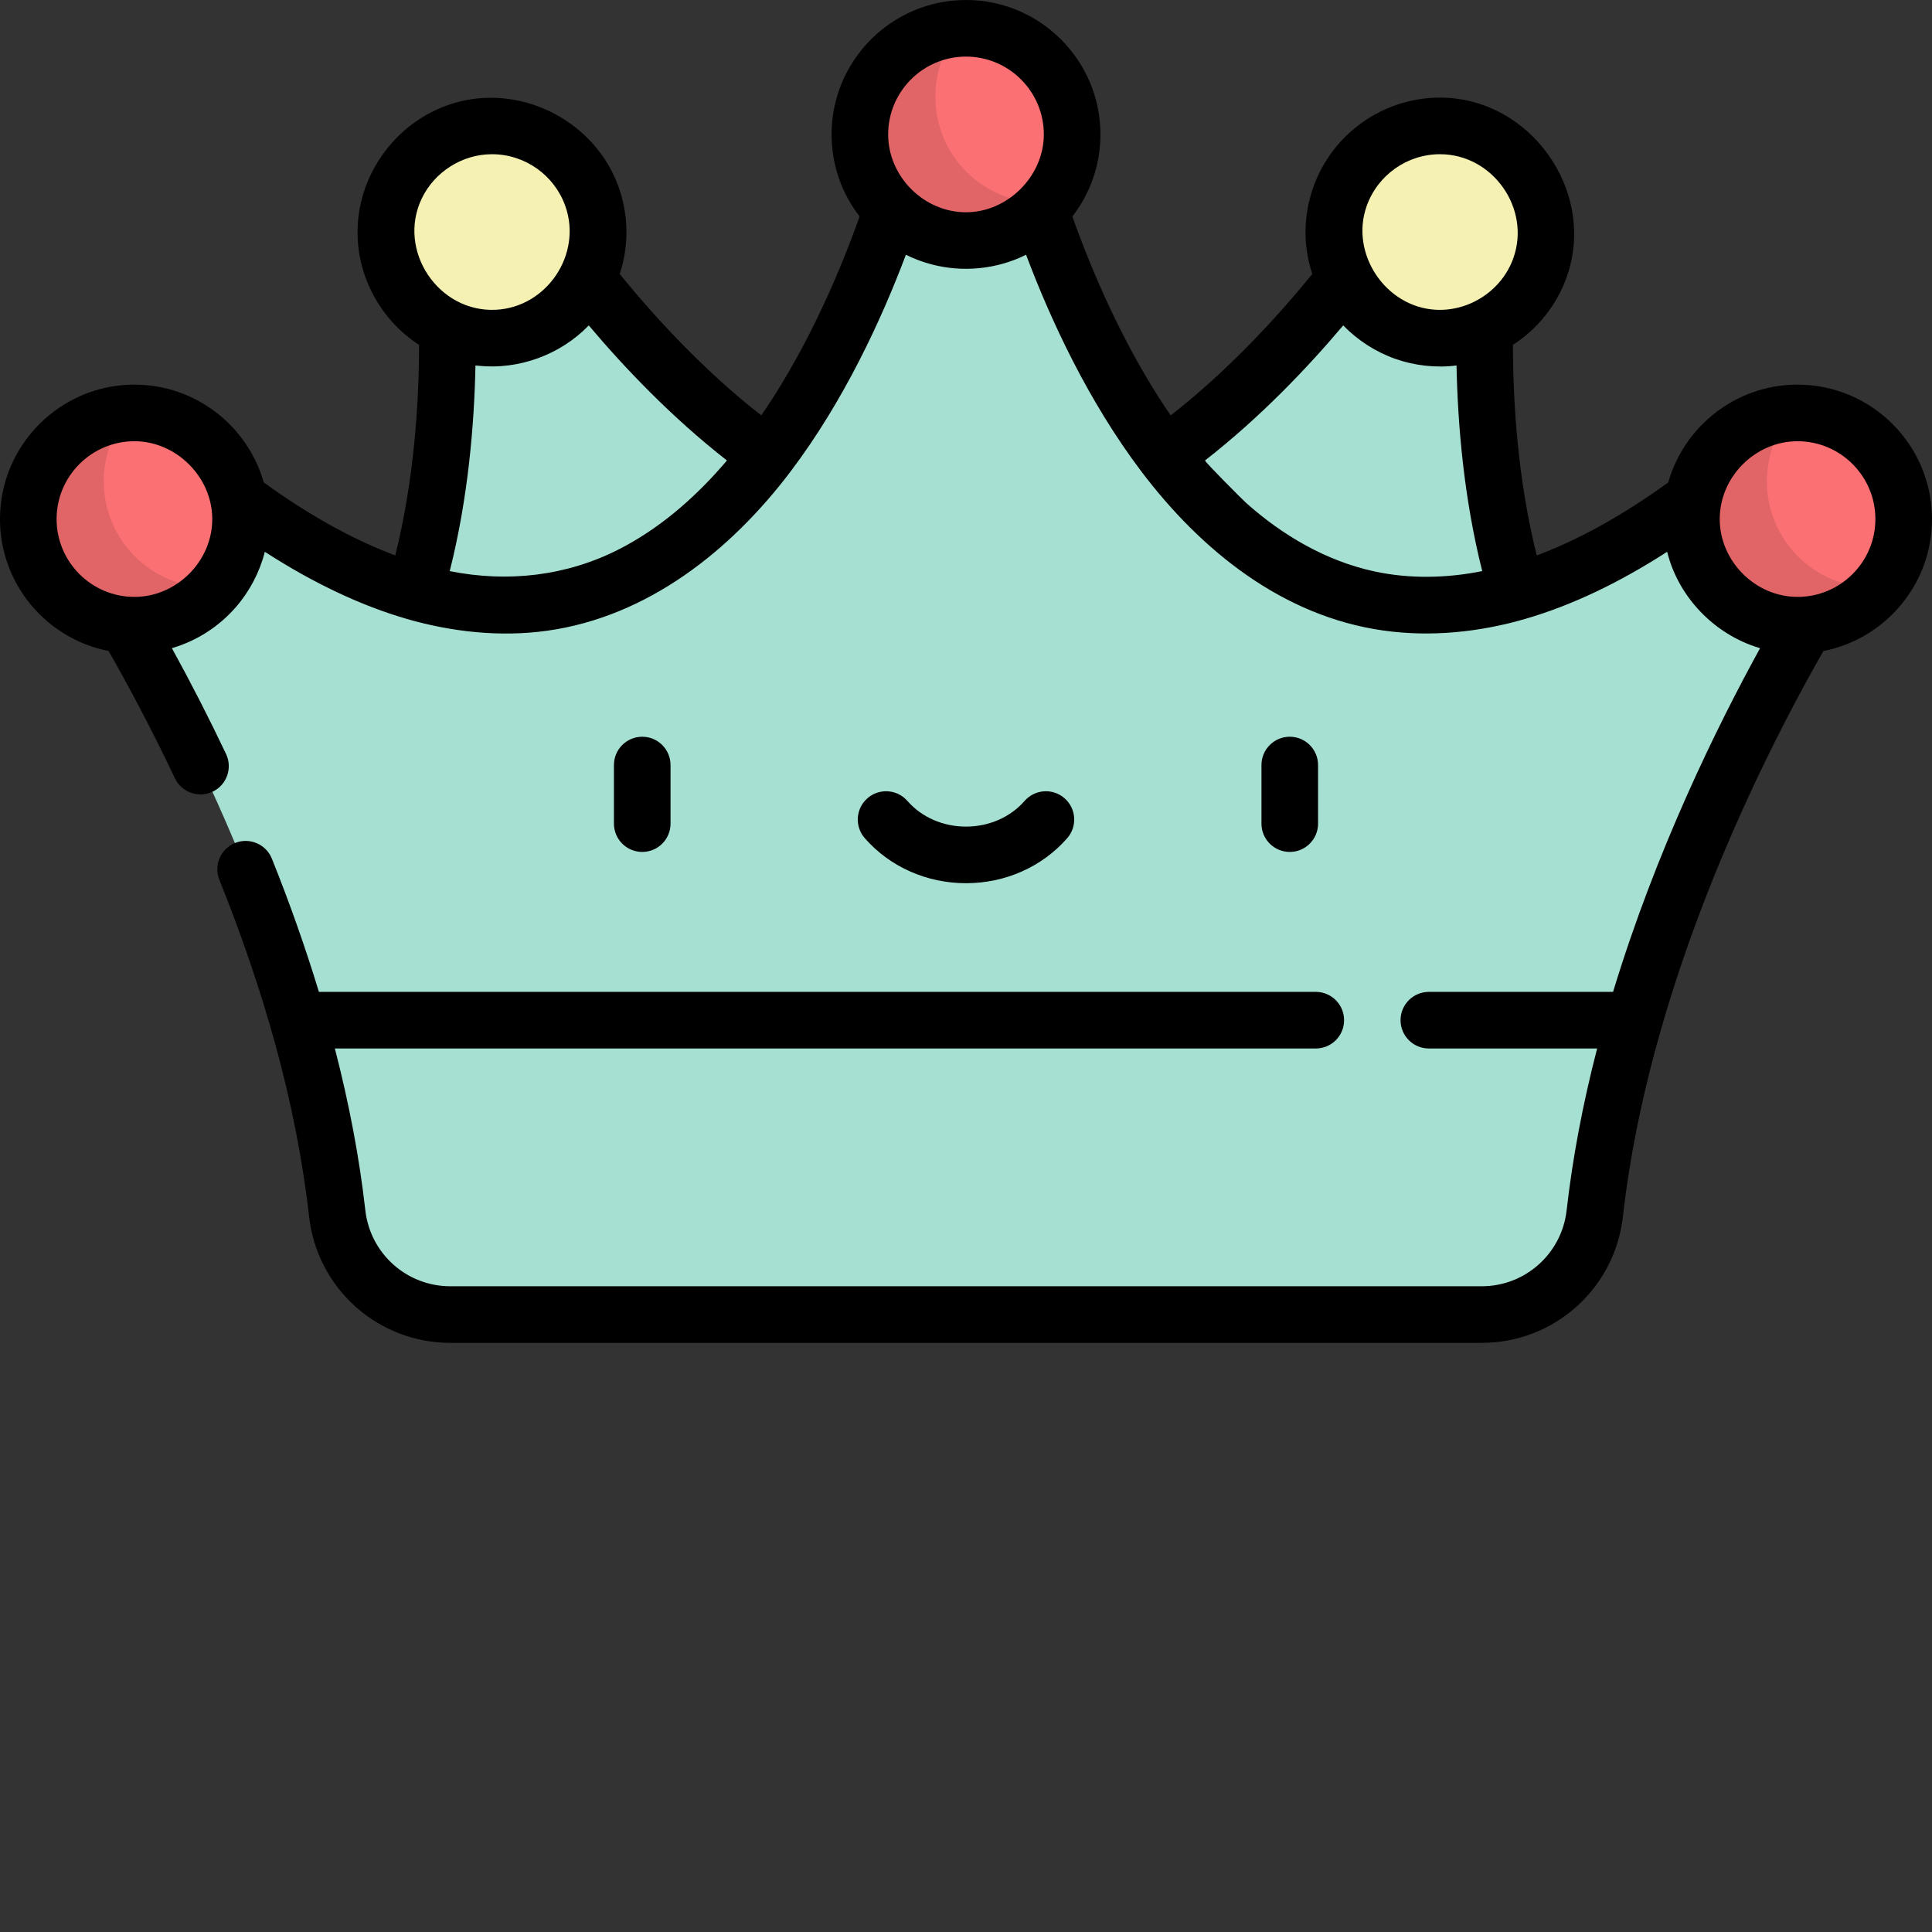 <svg height="512" width="512" xmlns="http://www.w3.org/2000/svg"><rect width="100%" height="100%" fill="#333333" stroke="none"/><rect id="backgroundrect" width="100%" height="100%" x="0" y="0" fill="none" stroke="none"/><g class="currentLayer" style=""><title>Layer 1</title><path d="m225.469 133.703c-47.223-21.914-82.145-76.785-82.145-76.785l-25.891 9.168s7.887 69.047-17.957 116.023h70.723zm0 0" fill="#a6e0d3" id="svg_1" class="" fill-opacity="1"/><path d="m286.527 133.703c47.227-21.914 82.148-76.785 82.148-76.785l25.887 9.168s-7.883 69.047 17.961 116.023h-70.727zm0 0" fill="#a6e0d3" id="svg_2" class="" fill-opacity="1"/><path d="m433.09 270.355c19.254-67.02 54.957-120.211 54.957-120.211l-28.801-26.117c-141.969 117.859-189.516-88.398-189.516-88.398h-27.461s-47.547 206.258-189.516 88.398l-28.801 26.117s35.703 53.191 54.957 120.211l177.09 39.004zm0 0" fill="#a6e0d3" id="svg_3" class="" fill-opacity="1"/><path d="m433.09 270.355c-4.742 16.434-8.48 33.703-10.457 51.223-1.719 15.258-14.609 26.789-29.957 26.789h-273.352c-15.348 0-28.238-11.531-29.957-26.789-1.977-17.52-5.715-34.789-10.457-51.223zm0 0" fill="#a6e0d3" id="svg_4" class="" fill-opacity="1"/><path d="m158.508 61.504c0 15.531-12.594 28.125-28.129 28.125s-28.125-12.594-28.125-28.125c0-15.535 12.59-28.129 28.125-28.129s28.129 12.594 28.129 28.129zm0 0" fill="#f4f1b2" id="svg_5" class="" fill-opacity="1"/><path d="m123.863 60.891c-3.441-9.734-1.207-20.094 4.977-27.473-2.617.145-5.254.652-7.848 1.57-14.645 5.184-22.312 21.258-17.129 35.902 5.184 14.641 21.258 22.309 35.902 17.125 4.91-1.738 9.031-4.703 12.152-8.43-12.148.672-23.785-6.648-28.055-18.695zm0 0" fill="#f4f1b2" id="svg_6" class="" fill-opacity="1"/><path d="m409.746 61.504c0 15.531-12.594 28.125-28.125 28.125-15.535 0-28.129-12.594-28.129-28.125 0-15.535 12.594-28.129 28.129-28.129 15.531 0 28.125 12.594 28.125 28.129zm0 0" fill="#f4f1b2" id="svg_7" class="" fill-opacity="1"/><path d="m392.234 78.016c-14.645-5.184-22.312-21.258-17.129-35.902 1.16-3.27 2.863-6.191 4.973-8.699-10.992.605-21.07 7.676-24.973 18.699-5.184 14.645 2.484 30.719 17.129 35.902 11.371 4.027 23.602.297 30.93-8.426-3.609.199-7.312-.293-10.93-1.574zm0 0" fill="#f4f1b2" id="svg_8" class="" fill-opacity="1"/><path d="m284.129 35.629c0 15.535-12.594 28.125-28.129 28.125s-28.129-12.59-28.129-28.125 12.594-28.129 28.129-28.129 28.129 12.594 28.129 28.129zm0 0" fill="#fb7073" id="svg_9"/><path d="m276 53.754c-15.535 0-28.129-12.594-28.129-28.125 0-6.891 2.48-13.195 6.59-18.086-14.816.801-26.59 13.066-26.59 28.086 0 15.531 12.594 28.125 28.129 28.125 8.645 0 16.379-3.906 21.539-10.043-.512.027-1.023.043-1.539.043zm0 0" fill="#e16567" id="svg_10"/><path d="m504.5 137.559c0 15.535-12.594 28.125-28.129 28.125-15.531 0-28.125-12.59-28.125-28.125s12.594-28.129 28.125-28.129c15.535 0 28.129 12.594 28.129 28.129zm0 0" fill="#fb7073" id="svg_11" class=""/><path d="m496.371 155.684c-15.531 0-28.125-12.59-28.125-28.125 0-6.887 2.48-13.195 6.59-18.082-14.82.797-26.59 13.062-26.59 28.082 0 15.535 12.594 28.125 28.125 28.125 8.648 0 16.379-3.902 21.539-10.043-.508.027-1.02.043-1.539.043zm0 0" fill="#e16567" id="svg_12"/><path d="m63.754 137.559c0 15.535-12.594 28.125-28.129 28.125-15.531 0-28.125-12.59-28.125-28.125s12.594-28.129 28.125-28.129c15.535 0 28.129 12.594 28.129 28.129zm0 0" fill="#fb7073" id="svg_13"/><path d="m55.625 155.684c-15.531 0-28.125-12.59-28.125-28.125 0-6.887 2.477-13.195 6.59-18.082-14.82.797-26.59 13.062-26.59 28.082 0 15.535 12.594 28.125 28.129 28.125 8.645 0 16.375-3.902 21.535-10.043-.508.027-1.02.043-1.539.043zm0 0" fill="#e16567" id="svg_14"/><path d="m177.699 218.27v-15.527c0-4.141-3.355-7.5-7.5-7.5-4.141 0-7.5 3.359-7.5 7.5v15.527c0 4.145 3.359 7.5 7.5 7.5 4.145 0 7.5-3.355 7.5-7.5zm0 0" id="svg_15"/><path d="m349.301 218.27v-15.527c0-4.141-3.359-7.5-7.5-7.5-4.145 0-7.5 3.359-7.5 7.5v15.527c0 4.145 3.355 7.5 7.5 7.5 4.141 0 7.5-3.355 7.5-7.5zm0 0" id="svg_16"/><path d="m256 234.059c10.418 0 20.195-4.348 26.824-11.934 2.727-3.117 2.406-7.855-.711-10.582-3.121-2.727-7.855-2.406-10.586.711-3.777 4.324-9.438 6.805-15.527 6.805s-11.75-2.48-15.531-6.805c-2.723-3.117-7.461-3.438-10.582-.711-3.121 2.727-3.438 7.465-.711 10.582 6.629 7.586 16.406 11.934 26.824 11.934zm0 0" id="svg_17"/><path d="m28.777 172.52c4.629 8.105 10.973 19.789 17.578 33.723 1.777 3.742 6.25 5.336 9.992 3.562 3.742-1.773 5.336-6.246 3.562-9.988-4.465-9.418-9.344-18.945-14.352-28.039.086-.027.168-.059.254-.086 6.48-1.938 12.285-5.715 16.719-10.82 3.609-4.156 6.27-9.219 7.629-14.555.008-.027.02-.059.023-.086 12.844 8.289 25.348 14.207 37.465 17.742.051.016.102.039.156.055 12.02 3.449 24.785 4.859 37.215 3.121 26.648-3.73 48.66-21.254 64.492-42.195 14.082-18.629 24.027-40.09 30.562-57.445 2.125 1.066 4.359 1.898 6.66 2.516 8.34 2.238 17.465 1.355 25.188-2.516 6.535 17.359 16.48 38.82 30.566 57.449 15.824 20.93 37.414 38.352 64.059 42.129 12.633 1.793 25.594.449 37.805-3.113 12.121-3.539 24.621-9.457 37.461-17.746.008.031.02.062.027.094 2.992 11.98 12.555 21.836 24.348 25.375.086.023.168.059.25.082-11.398 20.719-27.574 53.582-38.957 91.078h-48.82c-4.141 0-7.5 3.359-7.5 7.5 0 4.145 3.359 7.5 7.5 7.5h44.598c-3.812 14.723-6.527 29.105-8.082 42.883-1.293 11.477-10.965 20.129-22.5 20.129h-273.352c-11.535 0-21.211-8.652-22.504-20.133-1.555-13.773-4.266-28.156-8.078-42.879h259.957c4.145 0 7.5-3.355 7.5-7.5 0-4.141-3.355-7.5-7.5-7.5h-264.184c-3.504-11.551-7.688-23.402-12.457-35.297-1.543-3.844-5.906-5.711-9.754-4.168-3.844 1.543-5.711 5.91-4.168 9.754 11.473 28.598 20.316 58.586 23.781 89.273 2.145 19.07 18.227 33.449 37.406 33.449h273.352c19.18 0 35.262-14.379 37.41-33.445 1.797-15.918 5.23-32.734 10.211-49.992 12.262-42.672 31.457-79.828 42.926-99.91 16.379-3.203 28.777-17.66 28.777-34.961 0-19.645-15.98-35.629-35.629-35.629-16.277 0-30.031 10.98-34.27 25.922-12.055 8.719-23.688 15.172-34.852 19.34-5.008-20.035-6.285-40.469-6.309-55.797 6.465-4.184 11.578-10.418 14.262-18.004 8.016-22.637-9.59-47.523-33.582-47.523-15.059 0-28.555 9.543-33.586 23.746-2.66 7.523-2.723 15.535-.262 22.992-9.086 11.18-22.055 25.398-37.512 37.473-.375-.543-.754-1.07-1.125-1.625-11.703-17.508-19.855-36.785-24.945-51.082 4.656-6.02 7.438-13.562 7.438-21.742 0-19.648-15.984-35.629-35.629-35.629s-35.625 15.98-35.625 35.629c0 8.18 2.777 15.723 7.434 21.742-5.09 14.297-13.242 33.574-24.945 51.082-.371.555-.746 1.082-1.121 1.625-15.457-12.078-28.426-26.293-37.516-37.473 2.465-7.457 2.402-15.469-.262-22.992-6.02-17.004-24.746-27.074-42.238-22.676-16.172 4.066-27.621 19.352-26.945 36.023.461 11.484 6.645 22.199 16.281 28.434-.027 15.328-1.305 35.766-6.312 55.793-11.16-4.164-22.793-10.617-34.852-19.336-4.238-14.941-17.992-25.922-34.27-25.922-19.648 0-35.629 15.984-35.629 35.629 0 17.301 12.398 31.758 28.777 34.961zm447.594-55.59c11.375 0 20.629 9.254 20.629 20.629s-9.254 20.625-20.629 20.625c-11.188 0-20.625-9.453-20.625-20.625 0-11.211 9.43-20.629 20.625-20.629zm-114.195-62.312c2.914-8.223 10.727-13.75 19.445-13.75 13.957 0 24.105 14.355 19.441 27.52-2.996 8.473-11.477 14.125-20.438 13.707-.012 0-.02 0-.031 0-13.367-.668-22.895-14.828-18.418-27.477zm-6.211 31.621c.027.027.059.055.086.082 3.777 3.879 8.539 6.945 13.68 8.766 5.172 1.828 10.82 2.457 16.266 1.773.312 15.617 1.934 35.176 6.816 54.488-9.43 1.895-19.227 2.109-28.656.066-12.742-2.766-24.309-9.547-33.965-18.18-.914-.816-11.09-11.012-10.844-11.207 14.707-11.469 27.238-24.672 36.617-35.789zm-99.965-71.238c11.375 0 20.629 9.254 20.629 20.629 0 11.059-9.586 20.625-20.629 20.625-11.16 0-20.629-9.457-20.629-20.625 0-11.375 9.254-20.629 20.629-20.629zm-144.238 37.621c3.379-7.082 10.77-11.754 18.617-11.754 8.719 0 16.535 5.527 19.445 13.75 4.52 12.77-4.906 26.832-18.445 27.477-15.23.727-26.191-15.688-19.617-29.473zm14.242 44.238c.277.035.555.051.832.078 10.664 1.09 21.652-2.922 29.109-10.613.031-.027.062-.055.09-.086 9.375 11.117 21.91 24.32 36.617 35.793-7.602 8.953-16.492 16.953-26.848 22.598-.574.312-1.152.617-1.738.918-13.965 7.133-29.562 8.875-44.883 5.801 4.887-19.312 6.508-38.871 6.82-54.488zm-90.375 20.07c11.062 0 20.578 9.457 20.621 20.539 0 .031.004.059.004.09.004 11.195-9.453 20.625-20.629 20.625-11.371 0-20.625-9.25-20.625-20.625s9.254-20.629 20.629-20.629zm0 0" id="svg_18"/></g></svg>